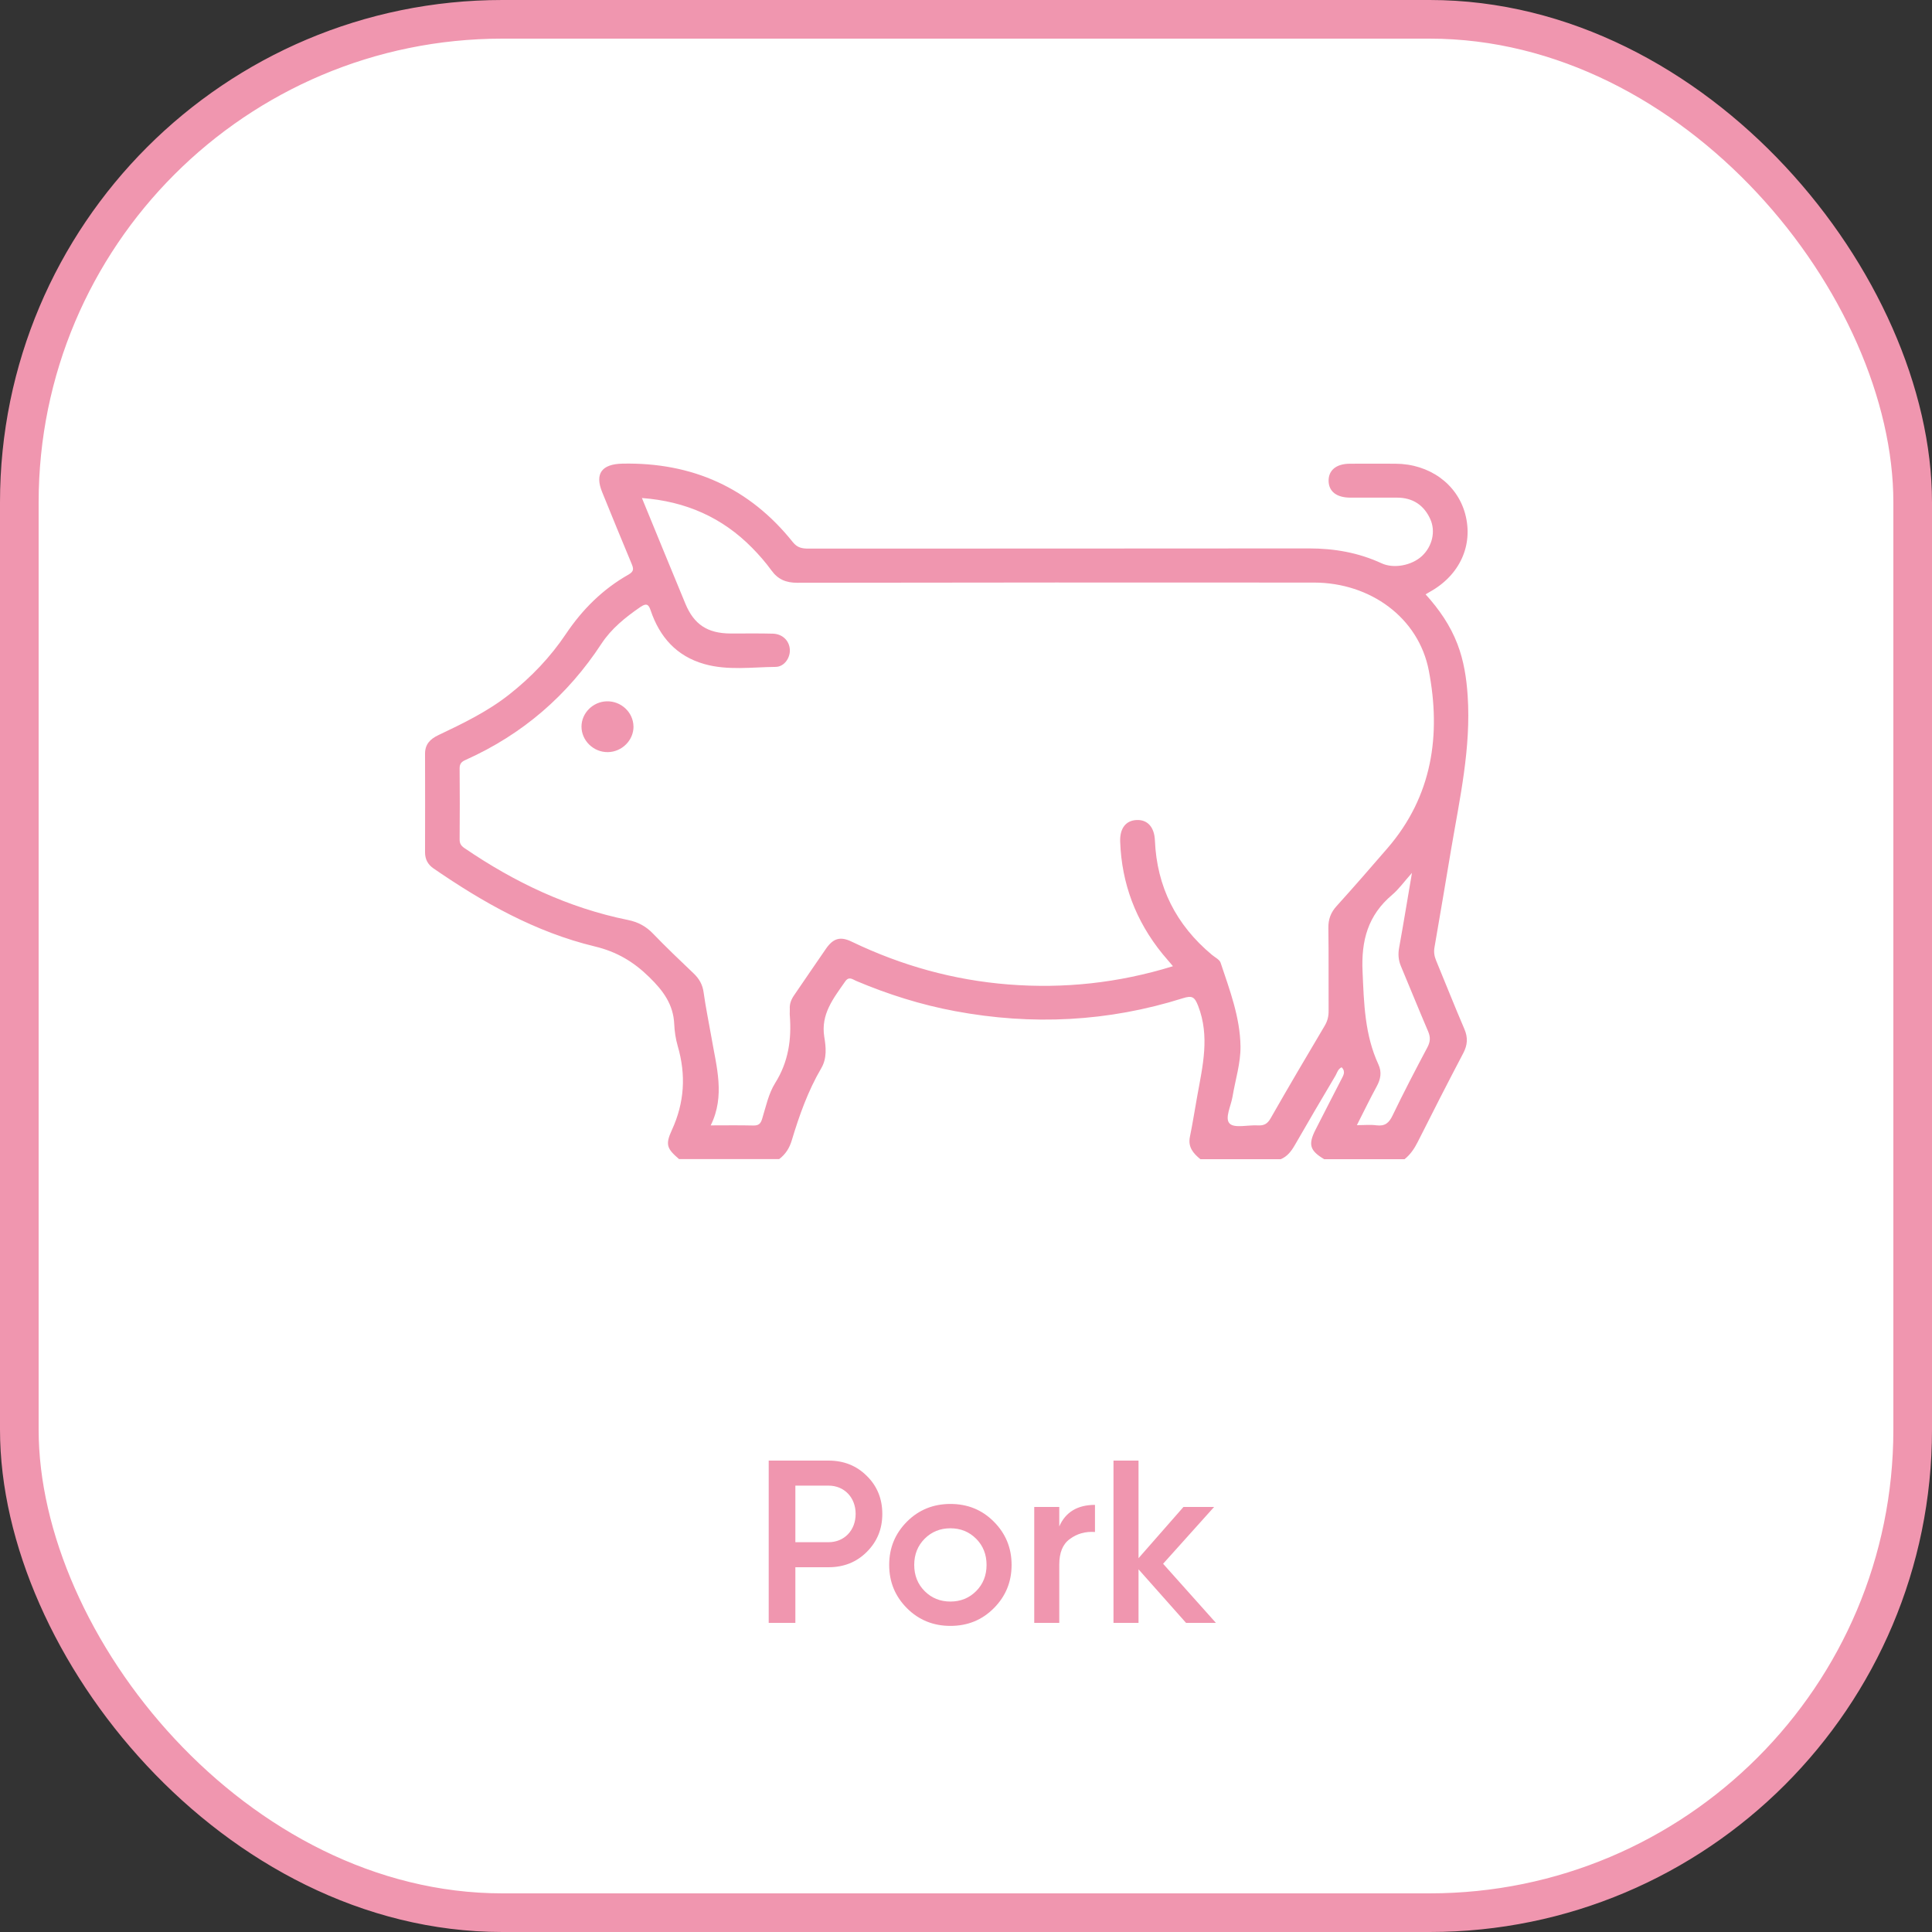 <svg width="50" height="50" viewBox="0 0 50 50" fill="none" xmlns="http://www.w3.org/2000/svg">
<rect x="0" y="0" width="50" height="50" fill="#333333" stroke="none"/>
<rect x="0.5" y="0.5" width="49" height="49" rx="12.5" fill="white" stroke="#F096AF"/>
<path d="M19.894 37.8V42H20.584V40.56H21.442C21.838 40.56 22.168 40.428 22.432 40.164C22.702 39.894 22.834 39.57 22.834 39.18C22.834 38.79 22.702 38.46 22.432 38.196C22.168 37.932 21.838 37.8 21.442 37.8H19.894ZM20.584 39.912V38.448H21.442C21.85 38.448 22.144 38.754 22.144 39.18C22.144 39.606 21.85 39.912 21.442 39.912H20.584ZM24.596 42.078C25.04 42.078 25.412 41.928 25.718 41.622C26.024 41.316 26.18 40.944 26.18 40.5C26.18 40.056 26.024 39.684 25.718 39.378C25.412 39.072 25.04 38.922 24.596 38.922C24.158 38.922 23.78 39.072 23.474 39.378C23.168 39.684 23.012 40.056 23.012 40.5C23.012 40.944 23.168 41.316 23.474 41.622C23.78 41.928 24.158 42.078 24.596 42.078ZM23.93 41.178C23.75 40.998 23.66 40.77 23.66 40.5C23.66 40.23 23.75 40.002 23.93 39.822C24.11 39.642 24.332 39.552 24.596 39.552C24.86 39.552 25.082 39.642 25.262 39.822C25.442 40.002 25.532 40.23 25.532 40.5C25.532 40.77 25.442 40.998 25.262 41.178C25.082 41.358 24.86 41.448 24.596 41.448C24.332 41.448 24.11 41.358 23.93 41.178ZM27.414 39H26.766V42H27.414V40.488C27.414 40.182 27.504 39.96 27.69 39.828C27.876 39.69 28.092 39.63 28.338 39.648V38.946C27.888 38.946 27.576 39.132 27.414 39.504V39ZM30.101 40.47L31.421 39H30.628L29.465 40.326V37.8H28.817V42H29.465V40.614L30.695 42H31.468L30.101 40.47Z" fill="#F096AF"/>
<path d="M17.577 30C17.265 29.731 17.21 29.631 17.387 29.247C17.716 28.533 17.757 27.816 17.539 27.07C17.486 26.886 17.457 26.692 17.449 26.502C17.426 25.995 17.164 25.64 16.804 25.289C16.395 24.888 15.961 24.63 15.39 24.493C13.855 24.123 12.505 23.359 11.221 22.476C11.073 22.375 11 22.238 11 22.058C11.002 21.207 11.003 20.357 11 19.506C11 19.262 11.133 19.125 11.345 19.025C11.984 18.722 12.62 18.414 13.178 17.974C13.751 17.523 14.247 17.003 14.649 16.402C15.072 15.773 15.598 15.248 16.266 14.87C16.414 14.786 16.397 14.713 16.345 14.588C16.087 13.973 15.836 13.354 15.584 12.736C15.389 12.259 15.572 12.011 16.106 11.999C17.924 11.962 19.4 12.63 20.519 14.031C20.635 14.177 20.76 14.198 20.926 14.198C25.243 14.195 29.561 14.198 33.88 14.193C34.535 14.193 35.16 14.303 35.755 14.578C36.072 14.725 36.539 14.633 36.8 14.39C37.065 14.143 37.161 13.755 37.015 13.433C36.852 13.075 36.566 12.88 36.158 12.879C35.755 12.877 35.353 12.879 34.95 12.879C34.592 12.879 34.389 12.721 34.384 12.447C34.38 12.169 34.583 12.002 34.935 12.001C35.328 11.999 35.722 11.999 36.115 12.001C36.99 12.005 37.707 12.521 37.918 13.296C38.136 14.102 37.783 14.883 37.009 15.314C36.977 15.332 36.945 15.351 36.894 15.381C37.244 15.768 37.535 16.187 37.719 16.67C37.884 17.102 37.953 17.548 37.983 18.007C38.073 19.354 37.779 20.66 37.556 21.974C37.413 22.821 37.273 23.667 37.125 24.514C37.103 24.637 37.119 24.743 37.166 24.857C37.411 25.447 37.645 26.043 37.898 26.631C37.994 26.855 37.98 27.044 37.869 27.256C37.468 28.019 37.077 28.786 36.69 29.555C36.603 29.727 36.501 29.879 36.35 30H34.27C33.898 29.779 33.85 29.621 34.046 29.236C34.265 28.804 34.488 28.375 34.709 27.943C34.761 27.84 34.837 27.736 34.721 27.621C34.625 27.666 34.605 27.763 34.563 27.836C34.207 28.435 33.855 29.035 33.509 29.637C33.419 29.792 33.318 29.928 33.146 30H31.066C30.883 29.851 30.741 29.688 30.794 29.424C30.868 29.067 30.922 28.706 30.988 28.347C31.127 27.578 31.311 26.818 31.009 26.035C30.916 25.795 30.851 25.76 30.613 25.834C28.678 26.444 26.71 26.541 24.716 26.168C23.831 26.003 22.982 25.734 22.158 25.386C22.062 25.345 21.971 25.259 21.872 25.402C21.57 25.837 21.236 26.247 21.333 26.839C21.376 27.098 21.405 27.386 21.256 27.642C20.911 28.23 20.685 28.867 20.49 29.515C20.431 29.712 20.33 29.873 20.164 29.998H17.579L17.577 30ZM30.354 25.003C30.25 24.88 30.165 24.783 30.084 24.685C29.393 23.834 29.029 22.867 28.99 21.782C28.978 21.433 29.14 21.232 29.42 21.222C29.701 21.211 29.875 21.409 29.889 21.751C29.939 22.947 30.433 23.934 31.366 24.712C31.444 24.777 31.561 24.833 31.589 24.915C31.825 25.622 32.095 26.332 32.104 27.083C32.109 27.514 31.97 27.947 31.898 28.38C31.859 28.621 31.688 28.944 31.824 29.078C31.95 29.204 32.301 29.11 32.553 29.125C32.71 29.134 32.8 29.087 32.881 28.946C33.34 28.141 33.811 27.342 34.284 26.545C34.358 26.42 34.386 26.298 34.384 26.157C34.38 25.444 34.389 24.731 34.378 24.017C34.375 23.792 34.439 23.616 34.592 23.448C35.038 22.955 35.475 22.453 35.909 21.95C37.074 20.6 37.295 19.013 36.978 17.357C36.714 15.98 35.458 15.079 34.008 15.077C29.55 15.074 25.091 15.074 20.633 15.082C20.342 15.082 20.135 14.996 19.967 14.765C19.816 14.557 19.645 14.36 19.464 14.177C18.694 13.395 17.75 12.973 16.613 12.889C16.995 13.819 17.364 14.724 17.739 15.627C17.962 16.163 18.312 16.392 18.906 16.395C19.272 16.396 19.636 16.389 20 16.399C20.254 16.406 20.429 16.584 20.441 16.812C20.453 17.026 20.296 17.257 20.074 17.259C19.459 17.265 18.834 17.357 18.23 17.186C17.506 16.982 17.07 16.482 16.839 15.798C16.786 15.637 16.728 15.603 16.572 15.71C16.185 15.976 15.822 16.269 15.567 16.657C14.692 17.994 13.528 19.004 12.051 19.666C11.944 19.713 11.894 19.765 11.895 19.888C11.901 20.5 11.9 21.113 11.895 21.725C11.895 21.828 11.929 21.886 12.016 21.946C13.307 22.828 14.7 23.494 16.252 23.809C16.51 23.861 16.716 23.971 16.897 24.159C17.237 24.512 17.593 24.851 17.948 25.189C18.096 25.329 18.183 25.482 18.21 25.685C18.264 26.074 18.344 26.459 18.412 26.846C18.54 27.602 18.773 28.359 18.393 29.125C18.764 29.125 19.128 29.119 19.493 29.128C19.63 29.131 19.685 29.086 19.724 28.956C19.821 28.642 19.889 28.305 20.06 28.031C20.406 27.481 20.488 26.898 20.44 26.278C20.435 26.223 20.443 26.168 20.44 26.114C20.431 25.98 20.476 25.865 20.553 25.755C20.83 25.354 21.1 24.949 21.379 24.549C21.567 24.28 21.75 24.227 22.05 24.374C23.33 24.989 24.679 25.366 26.102 25.478C27.534 25.59 28.939 25.442 30.351 25.007L30.354 25.003ZM36.539 22.593C36.335 22.822 36.202 23.011 36.03 23.157C35.401 23.688 35.226 24.339 35.263 25.144C35.299 25.971 35.319 26.78 35.673 27.547C35.766 27.748 35.731 27.931 35.627 28.12C35.453 28.439 35.295 28.767 35.116 29.119C35.307 29.119 35.467 29.102 35.621 29.123C35.844 29.151 35.947 29.062 36.04 28.868C36.326 28.274 36.631 27.689 36.94 27.107C37.016 26.964 37.024 26.846 36.962 26.698C36.721 26.135 36.492 25.567 36.255 25.003C36.19 24.846 36.178 24.692 36.21 24.523C36.322 23.907 36.422 23.289 36.541 22.593H36.539Z" fill="#F096AF"/>
<path d="M16.395 18.796C16.401 19.156 16.096 19.462 15.727 19.465C15.358 19.468 15.049 19.165 15.049 18.805C15.049 18.454 15.345 18.159 15.703 18.15C16.074 18.14 16.388 18.435 16.394 18.796H16.395Z" fill="#F096AF"/>
</svg>
